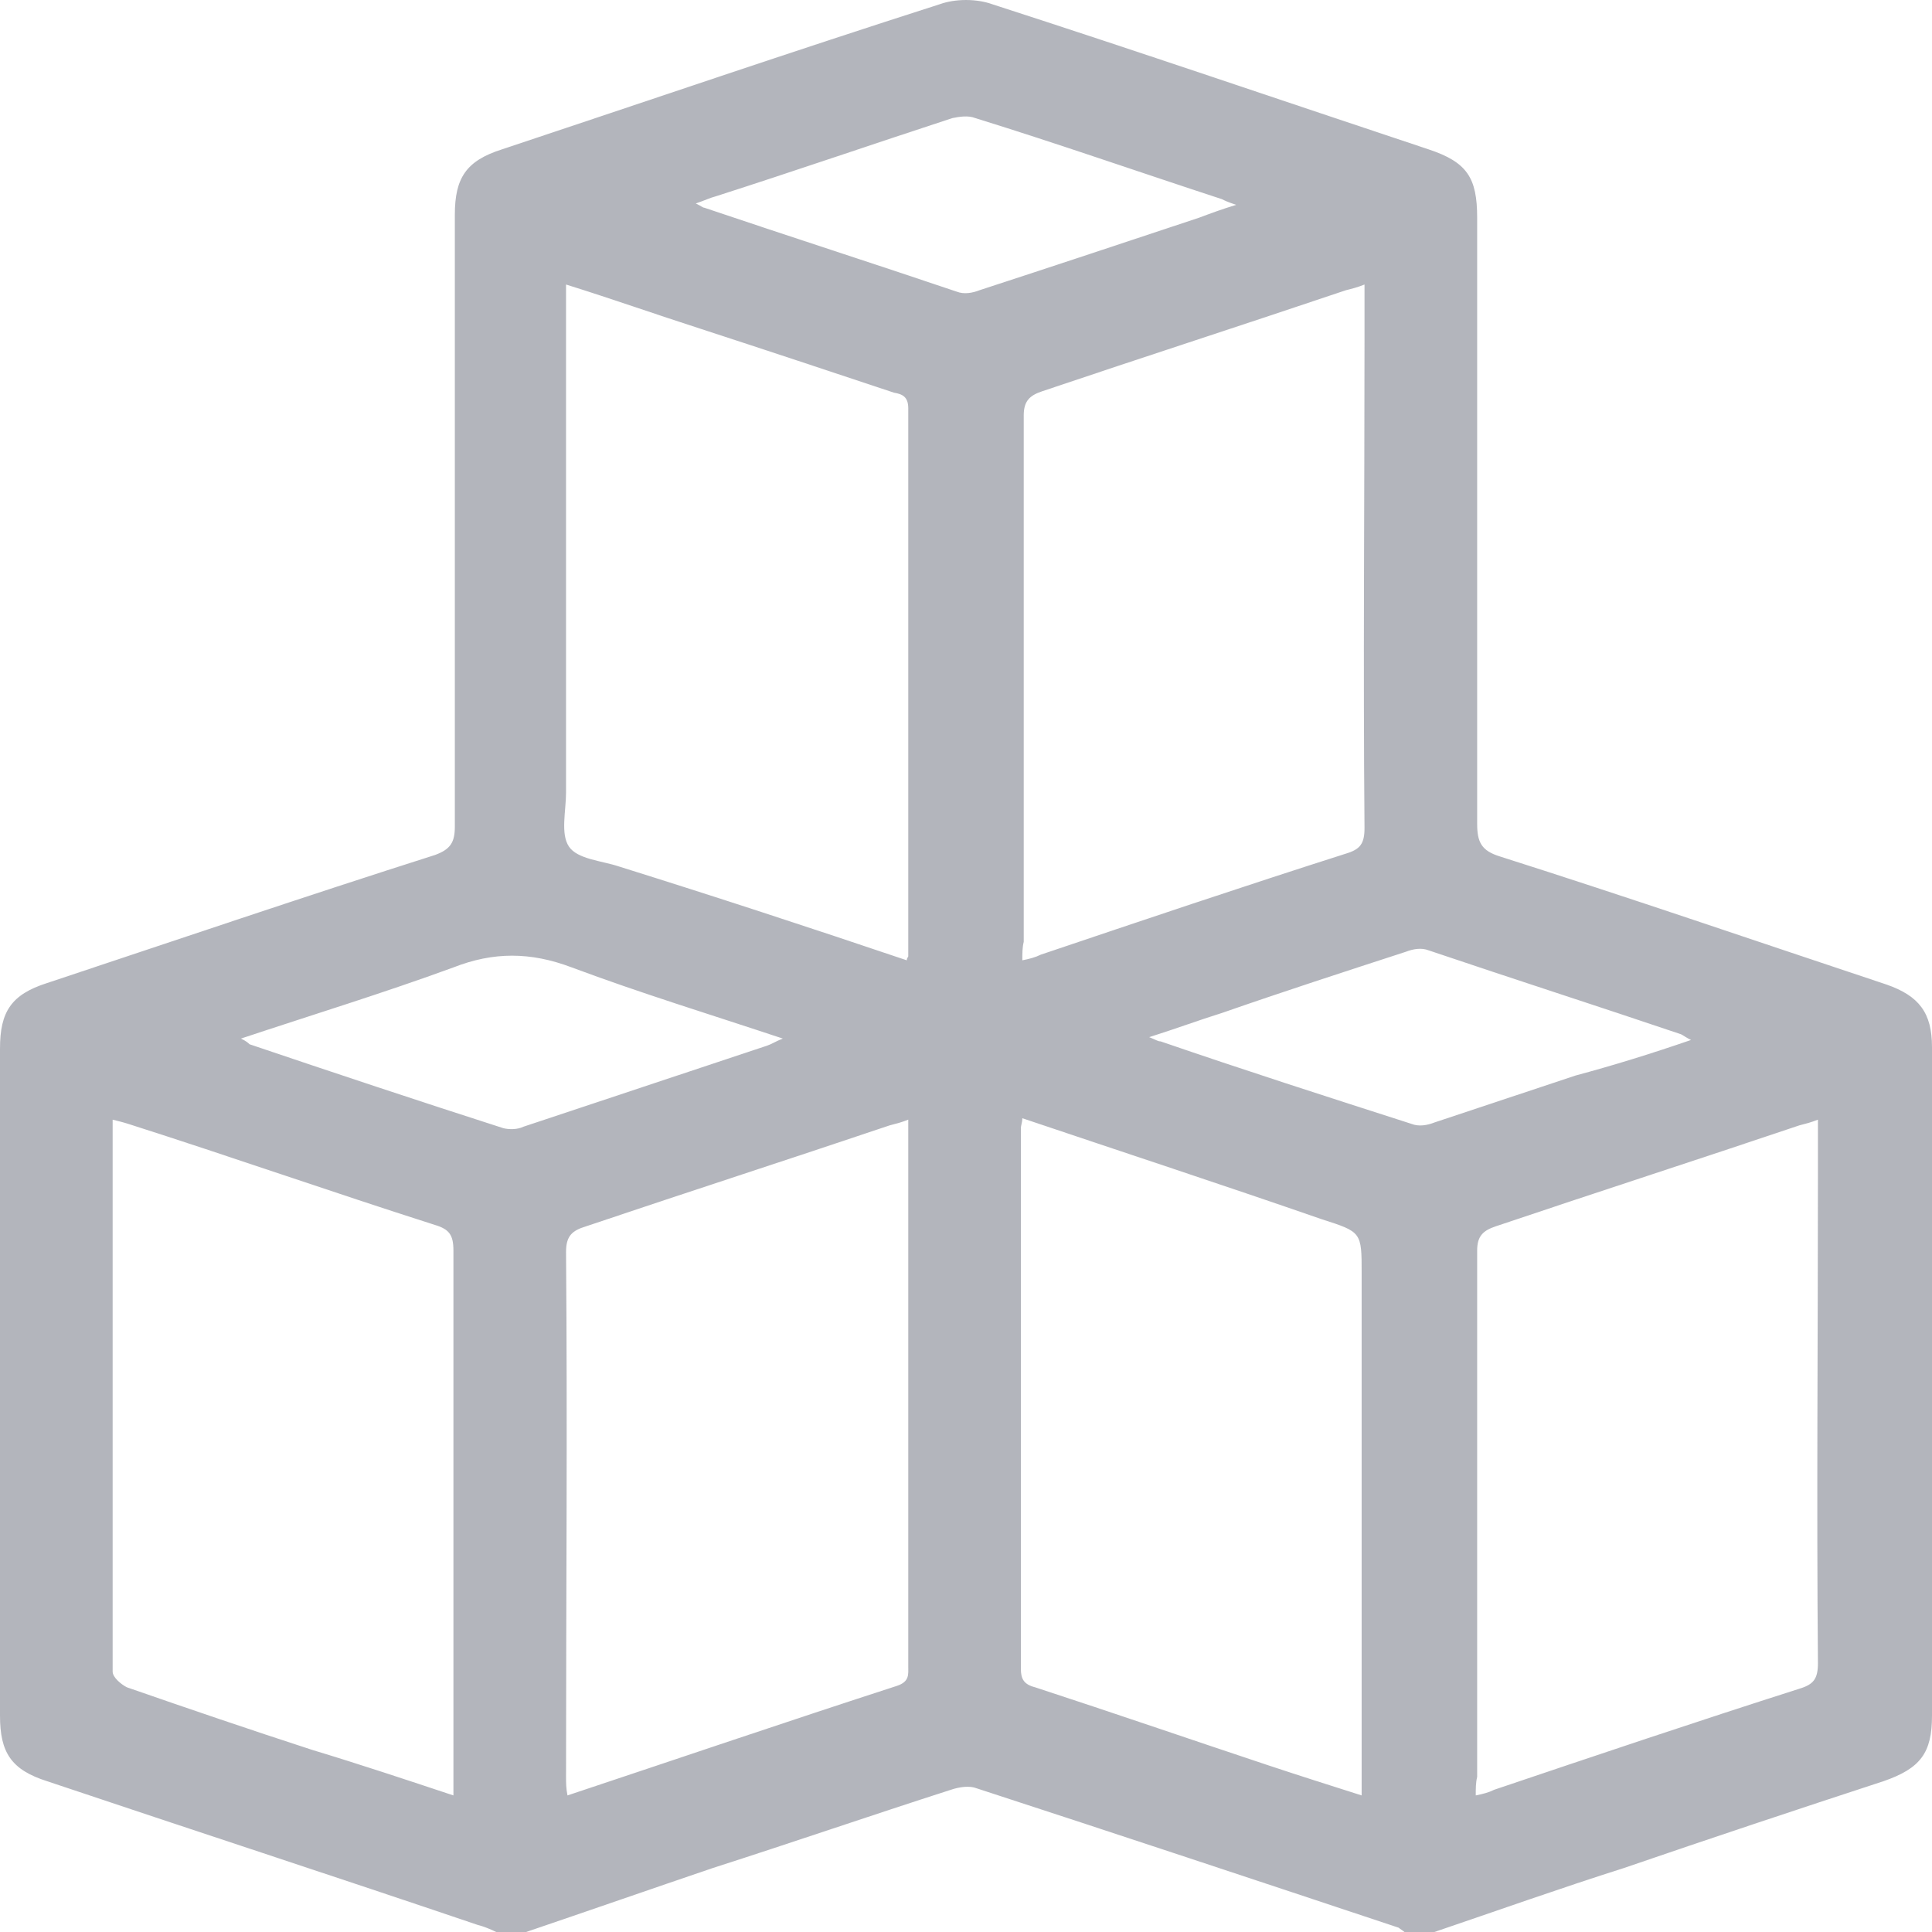 <svg width="52" height="52" viewBox="0 0 52 52" fill="none" xmlns="http://www.w3.org/2000/svg">
<path opacity="0.5" d="M38.607 52C38.338 52 38.069 52 37.801 52C37.762 51.962 37.686 51.923 37.647 51.885C33.848 50.621 30.049 49.358 26.288 48.133C26.096 48.056 25.827 48.094 25.597 48.171C23.448 48.86 21.337 49.588 19.188 50.277C17.5 50.851 15.849 51.426 14.161 52C13.892 52 13.624 52 13.355 52C13.201 51.923 13.01 51.847 12.856 51.809C9.018 50.507 5.142 49.243 1.266 47.941C0.307 47.635 0 47.175 0 46.18C0 40.206 0 34.194 0 28.221C0 27.225 0.307 26.766 1.266 26.459C4.72 25.311 8.213 24.124 11.705 23.013C12.127 22.86 12.242 22.669 12.242 22.247C12.242 16.772 12.242 11.258 12.242 5.782C12.242 4.786 12.549 4.327 13.508 4.021C17.423 2.719 21.337 1.379 25.29 0.115C25.712 -0.038 26.288 -0.038 26.71 0.115C30.624 1.379 34.539 2.719 38.453 4.021C39.489 4.365 39.758 4.786 39.758 5.859C39.758 11.296 39.758 16.733 39.758 22.171C39.758 22.669 39.873 22.898 40.372 23.052C43.864 24.162 47.318 25.349 50.772 26.498C51.655 26.804 52 27.264 52 28.183C52 34.194 52 40.168 52 46.18C52 47.175 51.693 47.596 50.695 47.941C48.354 48.707 46.052 49.473 43.711 50.277C42.022 50.813 40.295 51.426 38.607 52ZM12.204 48.324C12.204 48.094 12.204 47.941 12.204 47.75C12.204 43.04 12.204 38.368 12.204 33.658C12.204 33.237 12.089 33.084 11.705 32.969C8.942 32.088 6.217 31.131 3.454 30.25C3.339 30.212 3.185 30.174 3.032 30.136C3.032 35.113 3.032 40.053 3.032 44.993C3.032 45.146 3.262 45.337 3.416 45.414C5.066 45.988 6.754 46.563 8.404 47.099C9.671 47.482 10.937 47.903 12.204 48.324ZM27.516 30.097C27.516 30.212 27.477 30.289 27.477 30.365C27.477 35.228 27.477 40.053 27.477 44.916C27.477 45.184 27.554 45.337 27.861 45.414C29.972 46.103 32.083 46.831 34.155 47.52C34.961 47.788 35.805 48.056 36.649 48.324C36.649 48.056 36.649 47.864 36.649 47.673C36.649 43.193 36.649 38.713 36.649 34.271C36.649 33.16 36.649 33.16 35.575 32.816C32.927 31.897 30.241 31.016 27.516 30.097ZM24.407 25.847C24.407 25.77 24.446 25.77 24.446 25.732C24.446 20.831 24.446 15.891 24.446 10.99C24.446 10.683 24.292 10.607 24.062 10.569C22.335 9.994 20.608 9.42 18.843 8.845C17.653 8.462 16.463 8.041 15.235 7.658C15.235 7.888 15.235 8.08 15.235 8.271C15.235 12.636 15.235 16.963 15.235 21.328C15.235 21.826 15.082 22.439 15.312 22.784C15.542 23.128 16.195 23.166 16.655 23.32C19.227 24.124 21.798 24.966 24.407 25.847ZM27.516 25.847C27.708 25.808 27.861 25.77 28.015 25.694C30.739 24.775 33.464 23.856 36.227 22.975C36.611 22.86 36.726 22.707 36.726 22.286C36.688 17.921 36.726 13.594 36.726 9.228C36.726 8.73 36.726 8.194 36.726 7.658C36.534 7.735 36.381 7.773 36.227 7.811C33.503 8.73 30.778 9.611 28.053 10.53C27.708 10.645 27.554 10.798 27.554 11.181C27.554 15.891 27.554 20.639 27.554 25.349C27.516 25.502 27.516 25.655 27.516 25.847ZM24.446 30.136C24.254 30.212 24.1 30.25 23.947 30.289C21.222 31.208 18.497 32.088 15.773 33.007C15.389 33.122 15.235 33.275 15.235 33.697C15.274 38.407 15.235 43.116 15.235 47.826C15.235 47.979 15.235 48.133 15.274 48.324C18.267 47.328 21.184 46.333 24.139 45.376C24.484 45.261 24.446 45.069 24.446 44.84C24.446 42.81 24.446 40.819 24.446 38.789C24.446 35.917 24.446 33.046 24.446 30.136ZM39.72 48.324C39.911 48.286 40.065 48.247 40.218 48.171C42.943 47.252 45.668 46.333 48.431 45.452C48.815 45.337 48.93 45.184 48.93 44.763C48.892 40.398 48.93 36.071 48.93 31.706C48.93 31.208 48.93 30.672 48.93 30.136C48.738 30.212 48.584 30.25 48.431 30.289C45.706 31.208 42.981 32.088 40.257 33.007C39.911 33.122 39.758 33.275 39.758 33.658C39.758 38.368 39.758 43.116 39.758 47.826C39.72 47.979 39.72 48.133 39.72 48.324ZM6.486 27.953C6.639 28.029 6.677 28.068 6.716 28.106C8.98 28.872 11.283 29.638 13.547 30.365C13.7 30.404 13.931 30.404 14.084 30.327C16.272 29.599 18.459 28.872 20.646 28.144C20.762 28.106 20.877 28.029 21.069 27.953C19.111 27.302 17.231 26.727 15.389 26.038C14.276 25.617 13.278 25.617 12.204 26.038C10.323 26.727 8.443 27.302 6.486 27.953ZM45.514 27.991C45.361 27.915 45.322 27.876 45.246 27.838C42.981 27.072 40.717 26.345 38.453 25.579C38.261 25.502 38.031 25.541 37.839 25.617C36.189 26.153 34.539 26.689 32.889 27.264C32.275 27.455 31.66 27.685 30.931 27.915C31.123 27.991 31.162 28.029 31.238 28.029C33.464 28.795 35.728 29.523 37.993 30.25C38.184 30.327 38.415 30.289 38.607 30.212C39.873 29.791 41.139 29.37 42.406 28.948C43.404 28.68 44.401 28.374 45.514 27.991ZM33.272 5.514C33.042 5.437 32.965 5.399 32.889 5.361C30.663 4.633 28.475 3.867 26.249 3.178C26.058 3.102 25.827 3.14 25.635 3.178C23.525 3.867 21.414 4.595 19.265 5.284C19.111 5.323 18.958 5.399 18.728 5.476C18.881 5.552 18.92 5.591 18.958 5.591C21.222 6.356 23.486 7.084 25.751 7.85C25.942 7.926 26.173 7.888 26.365 7.811C28.36 7.161 30.317 6.51 32.275 5.859C32.582 5.744 32.889 5.629 33.272 5.514Z" fill="#696C7B"/>
</svg>
